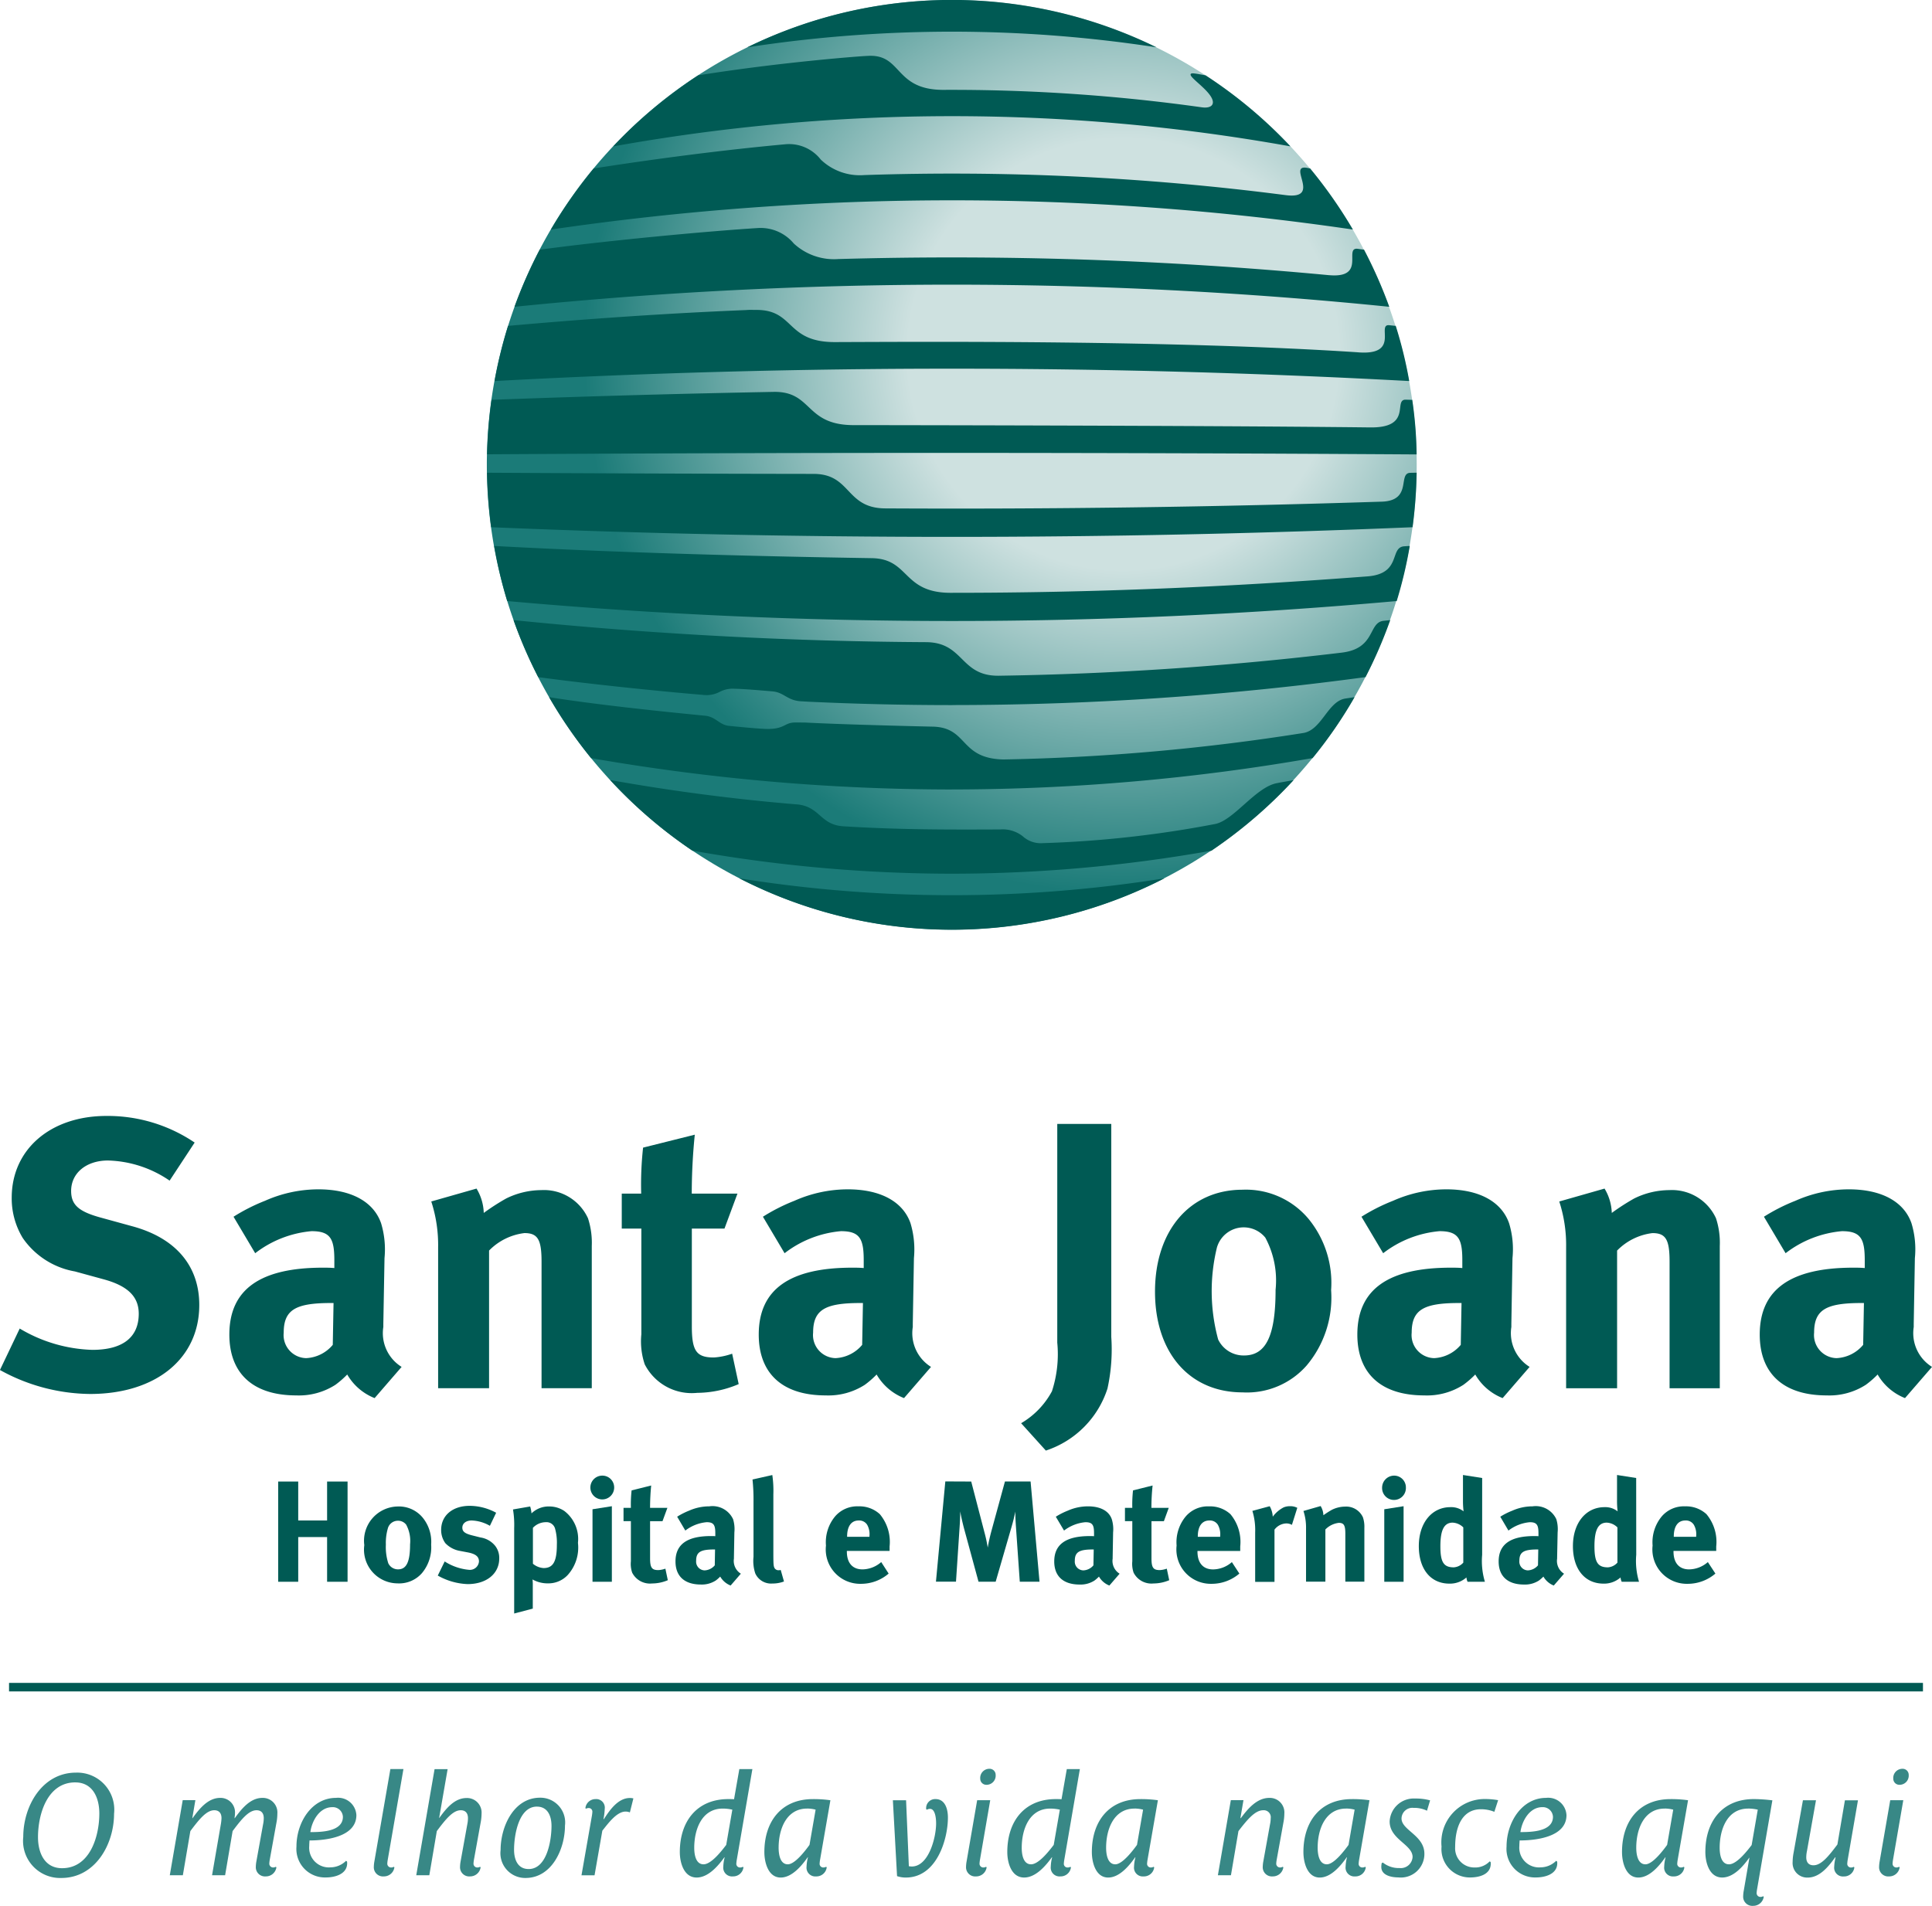 <svg xmlns="http://www.w3.org/2000/svg" xmlns:xlink="http://www.w3.org/1999/xlink" width="118.36" height="116.789" viewBox="0 0 118.36 116.789">
  <defs>
    <radialGradient id="radial-gradient" cx="0.683" cy="0.382" r="0.575" gradientTransform="translate(0)" gradientUnits="objectBoundingBox">
      <stop offset="0.4" stop-color="#cee1e0"/>
      <stop offset="1" stop-color="#1b7b78"/>
    </radialGradient>
  </defs>
  <g id="Grupo_2445" data-name="Grupo 2445" transform="translate(-249.63 -126.175)">
    <g id="Componente_9_1" data-name="Componente 9 – 1" transform="translate(249.63 126.175)">
      <g id="Grupo_1957" data-name="Grupo 1957">
        <g id="Grupo_1948" data-name="Grupo 1948" transform="translate(29.825)">
          <path id="Caminho_3493" data-name="Caminho 3493" d="M392.933,154.658a28.483,28.483,0,1,1-28.485-28.483A28.483,28.483,0,0,1,392.933,154.658Z" transform="translate(-335.967 -126.175)" fill="url(#radial-gradient)"/>
          <path id="União_2" data-name="União 2" d="M15.459,53.825a82.581,82.581,0,0,0,26.033,0,28.477,28.477,0,0,1-26.033,0Zm-2.887-1.7A28.618,28.618,0,0,1,7.542,47.8c3.811.682,7.653,1.18,11.444,1.493.039,0,.024,0,.011,0,1.412.137,1.4,1.258,2.841,1.342,3.389.21,6.307.209,9.6.193a1.977,1.977,0,0,1,1.379.42,1.642,1.642,0,0,0,1.231.419A66.653,66.653,0,0,0,44.571,50.5c1.173-.2,2.547-2.328,3.872-2.518.007-.008.635-.118.966-.176a28.678,28.678,0,0,1-5.031,4.323,91.09,91.09,0,0,1-15.9,1.411A91.074,91.074,0,0,1,12.572,52.125Zm15.9-3.746a129.048,129.048,0,0,1-22.1-1.922A28.666,28.666,0,0,1,3.8,42.722c3.151.5,7.375.923,9.562,1.138.654.064.857.559,1.462.621s1.956.191,2.364.19c1.009,0,1.032-.362,1.593-.394.189-.012.414,0,.711,0,2.557.135,7.729.25,7.766.25,2.234.029,1.642,1.944,4.363,2.013a132.49,132.49,0,0,0,18.33-1.614c1.18-.145,1.528-1.945,2.629-2.12,0,0,.383-.058.563-.085a27.008,27.008,0,0,1-2.569,3.733,129.07,129.07,0,0,1-22.1,1.923Zm.037-5.171q-4.432,0-8.867-.21c-.113-.007-.238-.015-.373-.021-.9-.042-1.047-.547-1.8-.611-.547-.045-1.687-.148-2.288-.159a1.725,1.725,0,0,0-.934.19,1.712,1.712,0,0,1-1.042.183c-2.428-.2-6.768-.639-10.071-1.086A28.426,28.426,0,0,1,1.621,38q12.656,1.282,25.269,1.351c2.333.014,2.072,2.06,4.419,2.058a201.333,201.333,0,0,0,21.079-1.42c2.054-.262,1.588-1.828,2.521-1.945,0,0,.288-.03.42-.045a28.19,28.19,0,0,1-1.513,3.493,188.576,188.576,0,0,1-25.3,1.713ZM1.233,36.832a28.523,28.523,0,0,1-.8-3.376c7.638.412,15.52.626,23.14.748,2.354.04,1.841,2.164,4.916,2.123,8.577,0,16.9-.352,25.486-1.01,2.06-.183,1.3-1.762,2.2-1.84,0,0,.232-.015.351-.021a26.591,26.591,0,0,1-.8,3.376q-13.636,1.222-27.242,1.222T1.233,36.832ZM.25,32.308A28.707,28.707,0,0,1,0,28.968q10,.059,20,.072c2.319,0,1.943,2.1,4.39,2.114,10.206.055,20.227-.084,30.457-.414,1.843-.084.935-1.73,1.7-1.766,0,0,.274-.006.4-.006a29.059,29.059,0,0,1-.25,3.34q-14.117.591-28.222.591T.25,32.308ZM0,27.839A29.123,29.123,0,0,1,.271,24.5c6.9-.252,11.82-.38,17.345-.487,2.363,0,1.843,2.082,4.944,2.038-.011,0,20.951.018,31.457.14,0,0,0,0,.01,0s.013,0,.013,0c2.656.059,1.477-1.662,2.207-1.7,0,0,.3.007.431.013a24.9,24.9,0,0,1,.268,3.342Q28.474,27.664,0,27.839ZM.459,23.35a28.124,28.124,0,0,1,.825-3.38C6.146,19.535,11,19.2,15.858,19a3.706,3.706,0,0,1,.447-.009l.208,0C18.876,19,18.284,21,21.385,20.963c5.854-.022,20.636-.113,31.882.62,1.429.134,1.691-.342,1.729-.817.035-.435-.118-.871.264-.838.016,0,.287.032.407.042a26.175,26.175,0,0,1,.825,3.38A518.4,518.4,0,0,0,.459,23.35ZM1.68,18.8a28.354,28.354,0,0,1,1.546-3.5c4.383-.59,10.436-1.143,13.361-1.326a2.646,2.646,0,0,1,2.2.946,3.62,3.62,0,0,0,2.746.953h.012c.008,0,.017,0,.012,0a245.731,245.731,0,0,1,30.045.992s0,0,.011,0,.012,0,.012,0c1.148.091,1.343-.357,1.374-.806.03-.427-.09-.855.325-.814l.4.055a28.123,28.123,0,0,1,1.546,3.5A265.407,265.407,0,0,0,1.68,18.8ZM3.91,14.067a28.66,28.66,0,0,1,2.619-3.743c3.731-.587,7.994-1.142,11.728-1.482a2.459,2.459,0,0,1,2.184.936,3.454,3.454,0,0,0,2.67.95,159.106,159.106,0,0,1,25.8,1.228c1.153.15,1.153-.339,1.038-.829-.107-.454-.314-.908.206-.852.092.011.2.036.267.048a28.569,28.569,0,0,1,2.619,3.743A169.3,169.3,0,0,0,3.91,14.067Zm3.823-5.1a28.626,28.626,0,0,1,5.2-4.35C17.953,3.812,22.9,3.437,23.3,3.426c2.15-.144,1.606,2.07,4.627,2.081h0A110.157,110.157,0,0,1,43.781,6.575s0,0,0,0c.521.073.792-.123.642-.5-.207-.518-1.084-1.118-1.285-1.406-.072-.1-.055-.178.1-.175s.608.094.777.123a28.211,28.211,0,0,1,5.2,4.352A117.081,117.081,0,0,0,7.733,8.971ZM15.939,2.9a28.505,28.505,0,0,1,25.072,0A82.388,82.388,0,0,0,15.939,2.9Z" transform="translate(0.016)" fill="#005a54"/>
        </g>
        <g id="Grupo_1956" data-name="Grupo 1956" transform="translate(0 68.385)">
          <g id="Grupo_1952" data-name="Grupo 1952" transform="translate(17.042 22.004)">
            <g id="Grupo_1951" data-name="Grupo 1951">
              <g id="Grupo_1950" data-name="Grupo 1950">
                <g id="Grupo_1949" data-name="Grupo 1949">
                  <path id="Caminho_3507" data-name="Caminho 3507" d="M300.191,388.987v2.387h1.769v-2.387h1.254v6.142H301.96V392.39h-1.769v2.739h-1.228v-6.142Z" transform="translate(-298.963 -388.589)" fill="#005a54"/>
                  <path id="Caminho_3508" data-name="Caminho 3508" d="M317.818,394.094a2.343,2.343,0,0,1,.521,1.653,2.458,2.458,0,0,1-.565,1.751,1.854,1.854,0,0,1-1.5.627,2.066,2.066,0,0,1-2.031-2.342,2.1,2.1,0,0,1,2.031-2.369A1.89,1.89,0,0,1,317.818,394.094Zm-2.13.653a3.2,3.2,0,0,0-.124,1.008,3.234,3.234,0,0,0,.149,1.139.654.654,0,0,0,.6.372c.513,0,.734-.458.734-1.529a2.09,2.09,0,0,0-.239-1.21.626.626,0,0,0-.51-.24A.639.639,0,0,0,315.687,394.747Z" transform="translate(-308.967 -391.487)" fill="#005a54"/>
                  <path id="Caminho_3509" data-name="Caminho 3509" d="M330.463,394.531a2.389,2.389,0,0,0-1.115-.326c-.343,0-.573.176-.573.44,0,.23.15.354.564.463l.549.138a1.428,1.428,0,0,1,.9.514,1.2,1.2,0,0,1,.248.769c0,.936-.778,1.574-1.937,1.574a4.007,4.007,0,0,1-1.829-.523l.424-.865a3.311,3.311,0,0,0,1.5.514.556.556,0,0,0,.6-.514c0-.31-.222-.468-.7-.558l-.529-.1a1.617,1.617,0,0,1-.831-.462,1.37,1.37,0,0,1-.257-.813c0-.884.7-1.475,1.751-1.475a3.41,3.41,0,0,1,1.618.424Z" transform="translate(-317.493 -391.42)" fill="#005a54"/>
                  <path id="Caminho_3510" data-name="Caminho 3510" d="M341.657,393.413a2.019,2.019,0,0,1,.081.424,1.508,1.508,0,0,1,1.113-.424,1.646,1.646,0,0,1,.894.273,2.158,2.158,0,0,1,.839,1.956,2.511,2.511,0,0,1-.627,1.971,1.619,1.619,0,0,1-1.213.512,1.882,1.882,0,0,1-.944-.24,2.513,2.513,0,0,1,.017.371v1.416l-1.14.3v-5.237a5.767,5.767,0,0,0-.072-1.139Zm.822,3.774c.584,0,.813-.4.813-1.431a3.221,3.221,0,0,0-.114-1,.543.543,0,0,0-.565-.38,1.089,1.089,0,0,0-.788.346v2.2A1.12,1.12,0,0,0,342.479,397.187Z" transform="translate(-326.219 -391.487)" fill="#005a54"/>
                  <path id="Caminho_3511" data-name="Caminho 3511" d="M355.786,388.673a.729.729,0,1,1-.717-.734A.722.722,0,0,1,355.786,388.673Zm-.142,1.14v4.63h-1.185V390Z" transform="translate(-335.202 -387.903)" fill="#005a54"/>
                  <path id="Caminho_3512" data-name="Caminho 3512" d="M362.6,391.887h-.761v2.272c0,.575.105.725.51.725a1.561,1.561,0,0,0,.427-.088l.149.707a2.486,2.486,0,0,1-.963.2,1.225,1.225,0,0,1-1.22-.662,1.655,1.655,0,0,1-.079-.7v-2.458h-.451v-.814h.451a7.83,7.83,0,0,1,.044-1.069l1.2-.3c-.043.415-.069.908-.069,1.369H362.9Z" transform="translate(-339.055 -389.059)" fill="#005a54"/>
                  <path id="Caminho_3513" data-name="Caminho 3513" d="M370.259,393.653a3.049,3.049,0,0,1,1.238-.265,1.389,1.389,0,0,1,1.459.788,2.1,2.1,0,0,1,.079.811l-.027,1.521v.08a.92.92,0,0,0,.424.927l-.627.725a1.269,1.269,0,0,1-.638-.548,2.195,2.195,0,0,1-.273.241,1.572,1.572,0,0,1-.91.246c-1.007,0-1.556-.512-1.556-1.415,0-1.061.732-1.555,2.174-1.555.09,0,.17,0,.265.008v-.185c0-.5-.1-.673-.529-.673a2.5,2.5,0,0,0-1.308.513l-.5-.849A4.4,4.4,0,0,1,370.259,393.653Zm1.539,2.378c-.822,0-1.105.149-1.105.69a.536.536,0,0,0,.522.591.862.862,0,0,0,.619-.309l.017-.972Z" transform="translate(-345.087 -391.47)" fill="#005a54"/>
                  <path id="Caminho_3514" data-name="Caminho 3514" d="M384.367,389.011v3.527c0,.775.008.884.078,1.008a.277.277,0,0,0,.241.123.408.408,0,0,0,.132-.017l.2.706a1.951,1.951,0,0,1-.708.125,1.06,1.06,0,0,1-1.051-.62,2.428,2.428,0,0,1-.108-1.015V389.47a11.667,11.667,0,0,0-.061-1.361l1.213-.273A6.612,6.612,0,0,1,384.367,389.011Z" transform="translate(-354.031 -387.836)" fill="#005a54"/>
                  <path id="Caminho_3515" data-name="Caminho 3515" d="M399.942,397.508a2.582,2.582,0,0,1-1.7.627,2.106,2.106,0,0,1-2.14-2.344,2.472,2.472,0,0,1,.565-1.793,1.784,1.784,0,0,1,1.424-.61,1.842,1.842,0,0,1,1.309.478,2.655,2.655,0,0,1,.6,1.979v.275h-2.618v.036c0,.7.346,1.095.957,1.095a1.771,1.771,0,0,0,1.148-.448Zm-1.175-2.255V395.2a1.175,1.175,0,0,0-.14-.681.574.574,0,0,0-.522-.264c-.449,0-.707.352-.707.981v.018Z" transform="translate(-362.543 -391.47)" fill="#005a54"/>
                  <path id="Caminho_3516" data-name="Caminho 3516" d="M417.785,388.987l.8,3.075a9.066,9.066,0,0,1,.212.972c.054-.319.124-.636.221-1l.833-3.049h1.571l.547,6.142h-1.209l-.229-3.279c-.028-.389-.044-.7-.044-1.024-.071.354-.125.572-.232.945l-.973,3.358h-1.05l-.877-3.226c-.08-.3-.185-.733-.245-1.087,0,.364-.019.725-.046,1.1l-.212,3.208h-1.228l.574-6.142Z" transform="translate(-375.327 -388.589)" fill="#005a54"/>
                  <path id="Caminho_3517" data-name="Caminho 3517" d="M437.42,393.653a3.056,3.056,0,0,1,1.239-.265c.761,0,1.283.282,1.458.788a2.075,2.075,0,0,1,.081.811l-.027,1.521v.081a.919.919,0,0,0,.426.927l-.627.725a1.261,1.261,0,0,1-.638-.548,2.26,2.26,0,0,1-.274.241,1.566,1.566,0,0,1-.91.246c-1.007,0-1.556-.512-1.556-1.415,0-1.061.735-1.555,2.175-1.555.089,0,.168,0,.263.008v-.185c0-.5-.095-.673-.529-.673a2.5,2.5,0,0,0-1.308.513l-.505-.849A4.369,4.369,0,0,1,437.42,393.653Zm1.539,2.378c-.823,0-1.107.149-1.107.69a.537.537,0,0,0,.524.591.847.847,0,0,0,.617-.309l.018-.972Z" transform="translate(-389.048 -391.47)" fill="#005a54"/>
                  <path id="Caminho_3518" data-name="Caminho 3518" d="M451.518,391.887h-.76v2.272c0,.575.106.725.514.725a1.558,1.558,0,0,0,.424-.088l.149.707a2.485,2.485,0,0,1-.962.2,1.227,1.227,0,0,1-1.22-.662,1.679,1.679,0,0,1-.08-.7v-2.458h-.45v-.814h.45a7.894,7.894,0,0,1,.044-1.069l1.2-.3a12.969,12.969,0,0,0-.073,1.369h1.062Z" transform="translate(-397.257 -389.059)" fill="#005a54"/>
                  <path id="Caminho_3519" data-name="Caminho 3519" d="M462.14,397.508a2.6,2.6,0,0,1-1.708.627,2.105,2.105,0,0,1-2.137-2.344A2.478,2.478,0,0,1,458.86,394a1.782,1.782,0,0,1,1.424-.61,1.841,1.841,0,0,1,1.309.478,2.654,2.654,0,0,1,.6,1.979v.275h-2.619v.036c0,.7.347,1.095.957,1.095a1.775,1.775,0,0,0,1.15-.448Zm-1.175-2.255V395.2a1.168,1.168,0,0,0-.142-.681.571.571,0,0,0-.521-.264c-.45,0-.708.352-.708.981v.018Z" transform="translate(-403.255 -391.47)" fill="#005a54"/>
                  <path id="Caminho_3520" data-name="Caminho 3520" d="M472.791,393.364a1.478,1.478,0,0,1,.187.643,1.924,1.924,0,0,1,.672-.574,1.019,1.019,0,0,1,.388-.07.922.922,0,0,1,.443.1l-.329,1.044a.692.692,0,0,0-.344-.088.945.945,0,0,0-.724.38v3.2H471.9v-3.023a4.036,4.036,0,0,0-.17-1.326Z" transform="translate(-412.047 -391.454)" fill="#005a54"/>
                  <path id="Caminho_3521" data-name="Caminho 3521" d="M481.846,393.337a1.152,1.152,0,0,1,.169.564,5.481,5.481,0,0,1,.522-.335,1.861,1.861,0,0,1,.812-.195,1.124,1.124,0,0,1,1.088.657,1.807,1.807,0,0,1,.088.644v3.3h-1.166v-2.944c0-.511-.089-.661-.4-.661a1.374,1.374,0,0,0-.822.405v3.2h-1.185V394.7a3.243,3.243,0,0,0-.159-1.061Z" transform="translate(-417.982 -391.437)" fill="#005a54"/>
                  <path id="Caminho_3522" data-name="Caminho 3522" d="M496.2,388.673a.729.729,0,1,1-1.457,0,.738.738,0,0,1,.743-.734A.72.72,0,0,1,496.2,388.673Zm-.141,1.14v4.63h-1.183V390Z" transform="translate(-427.113 -387.903)" fill="#005a54"/>
                  <path id="Caminho_3523" data-name="Caminho 3523" d="M505.125,392.724a4.409,4.409,0,0,0,.168,1.651h-1.061a.789.789,0,0,1-.07-.264,1.517,1.517,0,0,1-1.043.379c-1.151,0-1.874-.891-1.874-2.3s.788-2.386,1.935-2.386a1.227,1.227,0,0,1,.807.256,5.318,5.318,0,0,1-.037-.674v-1.553l1.176.184Zm-1.8-1.972c-.53,0-.759.443-.759,1.45,0,.972.2,1.29.82,1.29a.851.851,0,0,0,.584-.289v-2.159A.99.99,0,0,0,503.321,390.753Z" transform="translate(-431.366 -387.836)" fill="#005a54"/>
                  <path id="Caminho_3524" data-name="Caminho 3524" d="M516.255,393.653a3.038,3.038,0,0,1,1.237-.265,1.389,1.389,0,0,1,1.459.788,2.1,2.1,0,0,1,.08.811L519,396.508v.081a.92.92,0,0,0,.424.927l-.629.725a1.262,1.262,0,0,1-.635-.548,2.506,2.506,0,0,1-.275.241,1.571,1.571,0,0,1-.91.246c-1.009,0-1.557-.512-1.557-1.415,0-1.061.736-1.555,2.174-1.555.089,0,.169,0,.265.008v-.185c0-.5-.1-.673-.529-.673a2.509,2.509,0,0,0-1.31.513l-.5-.849A4.3,4.3,0,0,1,516.255,393.653Zm1.538,2.378c-.823,0-1.106.149-1.106.69a.536.536,0,0,0,.522.591.859.859,0,0,0,.619-.309l.017-.972Z" transform="translate(-440.648 -391.47)" fill="#005a54"/>
                  <path id="Caminho_3525" data-name="Caminho 3525" d="M532.458,392.724a4.415,4.415,0,0,0,.17,1.651h-1.061a.8.8,0,0,1-.071-.264,1.514,1.514,0,0,1-1.041.379c-1.151,0-1.876-.891-1.876-2.3s.787-2.386,1.938-2.386a1.221,1.221,0,0,1,.8.256,5.44,5.44,0,0,1-.036-.674v-1.553l1.173.184Zm-1.8-1.972c-.53,0-.76.443-.76,1.45,0,.972.2,1.29.822,1.29a.851.851,0,0,0,.585-.289v-2.159A.99.99,0,0,0,530.656,390.753Z" transform="translate(-449.259 -387.836)" fill="#005a54"/>
                  <path id="Caminho_3526" data-name="Caminho 3526" d="M546.556,397.508a2.6,2.6,0,0,1-1.708.627,2.106,2.106,0,0,1-2.139-2.344,2.482,2.482,0,0,1,.566-1.793,1.782,1.782,0,0,1,1.424-.61,1.845,1.845,0,0,1,1.308.478,2.653,2.653,0,0,1,.6,1.979v.275h-2.617v.036c0,.7.346,1.095.956,1.095a1.777,1.777,0,0,0,1.148-.448Zm-1.177-2.255V395.2a1.154,1.154,0,0,0-.143-.681.569.569,0,0,0-.521-.264c-.451,0-.708.352-.708.981v.018Z" transform="translate(-458.508 -391.47)" fill="#005a54"/>
                </g>
              </g>
            </g>
          </g>
          <g id="Grupo_1955" data-name="Grupo 1955">
            <g id="Grupo_1954" data-name="Grupo 1954">
              <g id="Grupo_1953" data-name="Grupo 1953">
                <path id="Caminho_3527" data-name="Caminho 3527" d="M260.021,328.1a6.98,6.98,0,0,0-3.775-1.234c-1.328,0-2.258.768-2.258,1.864,0,.839.441,1.257,1.793,1.629l1.957.538c2.657.721,4.1,2.424,4.1,4.823,0,3.284-2.659,5.453-6.69,5.453a11.575,11.575,0,0,1-5.521-1.469l1.211-2.54a9.181,9.181,0,0,0,4.451,1.306c1.864,0,2.841-.77,2.841-2.215,0-1.047-.674-1.7-2.12-2.1l-1.794-.491a4.9,4.9,0,0,1-3.193-2.05,4.672,4.672,0,0,1-.675-2.469c0-2.959,2.377-5.009,5.8-5.009a9.5,9.5,0,0,1,5.407,1.631Z" transform="translate(-249.63 -324.137)" fill="#005a54"/>
                <path id="Caminho_3528" data-name="Caminho 3528" d="M292.492,337.85a8.064,8.064,0,0,1,3.261-.7c2,0,3.378.746,3.845,2.075a5.56,5.56,0,0,1,.21,2.143l-.072,4.009v.209a2.432,2.432,0,0,0,1.12,2.445l-1.654,1.912a3.361,3.361,0,0,1-1.678-1.446,5.758,5.758,0,0,1-.721.63,4.128,4.128,0,0,1-2.4.651c-2.656,0-4.1-1.35-4.1-3.727,0-2.8,1.932-4.1,5.732-4.1.231,0,.441,0,.7.023v-.488c0-1.329-.256-1.772-1.4-1.772a6.586,6.586,0,0,0-3.449,1.351l-1.327-2.236A11.419,11.419,0,0,1,292.492,337.85Zm4.054,6.266c-2.167,0-2.913.4-2.913,1.818a1.413,1.413,0,0,0,1.376,1.56,2.262,2.262,0,0,0,1.63-.814l.047-2.565Z" transform="translate(-276.252 -332.654)" fill="#005a54"/>
                <path id="Caminho_3529" data-name="Caminho 3529" d="M328.886,337.018a3.038,3.038,0,0,1,.443,1.492,13.708,13.708,0,0,1,1.375-.886,4.916,4.916,0,0,1,2.144-.512,2.967,2.967,0,0,1,2.866,1.724,4.837,4.837,0,0,1,.233,1.7v8.716h-3.077v-7.76c0-1.351-.233-1.747-1.048-1.747a3.635,3.635,0,0,0-2.167,1.071v8.436h-3.121v-8.644a8.64,8.64,0,0,0-.42-2.8Z" transform="translate(-299.693 -332.568)" fill="#005a54"/>
                <path id="Caminho_3530" data-name="Caminho 3530" d="M366.193,333.2h-2v5.988c0,1.515.28,1.912,1.35,1.912a4.129,4.129,0,0,0,1.12-.232l.4,1.863a6.543,6.543,0,0,1-2.538.536,3.23,3.23,0,0,1-3.218-1.748,4.406,4.406,0,0,1-.207-1.841V333.2H359.9v-2.143h1.19a20.747,20.747,0,0,1,.116-2.817l3.168-.793c-.115,1.1-.186,2.4-.186,3.611h2.8Z" transform="translate(-321.809 -326.3)" fill="#005a54"/>
                <path id="Caminho_3531" data-name="Caminho 3531" d="M386.376,337.85a8.067,8.067,0,0,1,3.263-.7c2,0,3.378.746,3.845,2.075a5.6,5.6,0,0,1,.21,2.143l-.07,4.009v.209a2.431,2.431,0,0,0,1.117,2.445l-1.654,1.912a3.363,3.363,0,0,1-1.679-1.446,5.656,5.656,0,0,1-.721.63,4.127,4.127,0,0,1-2.4.651c-2.657,0-4.1-1.35-4.1-3.727,0-2.8,1.934-4.1,5.731-4.1.233,0,.443,0,.7.023v-.488c0-1.329-.257-1.772-1.4-1.772a6.581,6.581,0,0,0-3.448,1.351l-1.327-2.236A11.4,11.4,0,0,1,386.376,337.85Zm4.053,6.266c-2.166,0-2.911.4-2.911,1.818a1.413,1.413,0,0,0,1.374,1.56,2.261,2.261,0,0,0,1.631-.814l.047-2.565Z" transform="translate(-337.704 -332.654)" fill="#005a54"/>
                <path id="Caminho_3532" data-name="Caminho 3532" d="M436.245,325.552V338.6a11.19,11.19,0,0,1-.233,3.168,5.9,5.9,0,0,1-3.775,3.8l-1.515-1.677a5.009,5.009,0,0,0,1.888-1.958,7.323,7.323,0,0,0,.326-2.982v-13.4Z" transform="translate(-368.165 -325.063)" fill="#005a54"/>
                <path id="Caminho_3533" data-name="Caminho 3533" d="M463.876,339.015a6.193,6.193,0,0,1,1.376,4.356,6.463,6.463,0,0,1-1.492,4.612,4.867,4.867,0,0,1-3.938,1.655c-3.238,0-5.359-2.422-5.359-6.173s2.143-6.245,5.359-6.245A5,5,0,0,1,463.876,339.015Zm-5.614,1.724a11.286,11.286,0,0,0,.07,5.659,1.726,1.726,0,0,0,1.585.979c1.351,0,1.933-1.209,1.933-4.029a5.544,5.544,0,0,0-.629-3.192,1.707,1.707,0,0,0-2.958.583Z" transform="translate(-383.704 -332.7)" fill="#005a54"/>
                <path id="Caminho_3534" data-name="Caminho 3534" d="M492.538,337.85a8.069,8.069,0,0,1,3.261-.7c2,0,3.377.746,3.844,2.075a5.468,5.468,0,0,1,.209,2.143l-.069,4.009v.209a2.435,2.435,0,0,0,1.119,2.445l-1.653,1.912a3.343,3.343,0,0,1-1.677-1.446,5.814,5.814,0,0,1-.724.63,4.119,4.119,0,0,1-2.4.651c-2.656,0-4.1-1.35-4.1-3.727,0-2.8,1.935-4.1,5.731-4.1.233,0,.444,0,.7.023v-.488c0-1.329-.256-1.772-1.4-1.772a6.585,6.585,0,0,0-3.449,1.351l-1.329-2.236A11.512,11.512,0,0,1,492.538,337.85Zm4.053,6.266c-2.167,0-2.914.4-2.914,1.818a1.414,1.414,0,0,0,1.376,1.56,2.263,2.263,0,0,0,1.631-.814l.046-2.565Z" transform="translate(-407.193 -332.654)" fill="#005a54"/>
                <path id="Caminho_3535" data-name="Caminho 3535" d="M528.932,337.018a3.05,3.05,0,0,1,.443,1.492,13.779,13.779,0,0,1,1.374-.886,4.906,4.906,0,0,1,2.143-.512,2.966,2.966,0,0,1,2.867,1.724,4.8,4.8,0,0,1,.233,1.7v8.717h-3.076v-7.76c0-1.351-.233-1.747-1.048-1.747a3.638,3.638,0,0,0-2.167,1.071v8.436h-3.123v-8.644a8.63,8.63,0,0,0-.42-2.8Z" transform="translate(-430.633 -332.568)" fill="#005a54"/>
                <path id="Caminho_3536" data-name="Caminho 3536" d="M563.893,337.85a8.077,8.077,0,0,1,3.262-.7c2.005,0,3.379.746,3.845,2.075a5.5,5.5,0,0,1,.209,2.143l-.07,4.009v.209a2.433,2.433,0,0,0,1.12,2.445l-1.655,1.912a3.357,3.357,0,0,1-1.677-1.446,5.674,5.674,0,0,1-.722.63,4.127,4.127,0,0,1-2.4.651c-2.656,0-4.1-1.35-4.1-3.727,0-2.8,1.936-4.1,5.733-4.1.233,0,.44,0,.7.023v-.488c0-1.329-.258-1.772-1.4-1.772a6.587,6.587,0,0,0-3.449,1.351l-1.327-2.236A11.406,11.406,0,0,1,563.893,337.85Zm4.055,6.266c-2.166,0-2.912.4-2.912,1.818a1.414,1.414,0,0,0,1.375,1.56,2.259,2.259,0,0,0,1.63-.814l.047-2.565Z" transform="translate(-453.898 -332.654)" fill="#005a54"/>
              </g>
            </g>
          </g>
        </g>
      </g>
      <g id="Grupo_1959" data-name="Grupo 1959" transform="translate(1.425 108.391)">
        <g id="Grupo_1958" data-name="Grupo 1958">
          <path id="Caminho_3537" data-name="Caminho 3537" d="M256.09,447.079a2.27,2.27,0,0,1-2.334-2.516c0-1.9,1.167-3.939,3.229-3.939a2.27,2.27,0,0,1,2.334,2.516C259.318,445.041,258.151,447.079,256.09,447.079Zm.852-5.857c-1.7,0-2.283,1.926-2.283,3.358,0,.954.4,1.9,1.474,1.9,1.7,0,2.283-1.927,2.283-3.358C258.415,442.168,258.015,441.223,256.942,441.223Z" transform="translate(-253.756 -440.39)" fill="#388886"/>
          <path id="Caminho_3538" data-name="Caminho 3538" d="M286.272,446.648l-.409,2.264a1.849,1.849,0,0,0-.026.217.233.233,0,0,0,.238.251.348.348,0,0,0,.162-.043l.034.035a.648.648,0,0,1-.647.555.562.562,0,0,1-.613-.6,2.022,2.022,0,0,1,.034-.321l.409-2.265a1.9,1.9,0,0,0,.043-.382c0-.3-.145-.486-.443-.486-.486,0-.937.573-1.465,1.276l-.46,2.707h-.8l.537-3.115a2.828,2.828,0,0,0,.042-.382c0-.3-.145-.486-.443-.486-.485,0-.937.573-1.465,1.276l-.46,2.707h-.8l.792-4.6h.775l-.188,1.1h.017c.417-.581.954-1.24,1.686-1.24a.885.885,0,0,1,.911.963c0,.1-.017.182-.026.277h.017c.417-.581.954-1.24,1.686-1.24a.892.892,0,0,1,.92.963A3.074,3.074,0,0,1,286.272,446.648Z" transform="translate(-270.763 -443.334)" fill="#388886"/>
          <path id="Caminho_3539" data-name="Caminho 3539" d="M303,447.724c-.008.113-.017.226-.017.338a1.206,1.206,0,0,0,1.3,1.31,1.363,1.363,0,0,0,.954-.4l.06.043a.425.425,0,0,1,.009.1c0,.685-.767.876-1.3.876a1.748,1.748,0,0,1-1.806-1.892c0-1.492.945-2.984,2.419-2.984a1.121,1.121,0,0,1,1.252,1.058C305.868,447.524,303.977,447.724,303,447.724Zm1.389-2.039c-.775,0-1.244.833-1.337,1.527.639,0,1.993-.017,1.993-.937A.619.619,0,0,0,304.386,445.684Z" transform="translate(-285.463 -443.334)" fill="#388886"/>
          <path id="Caminho_3540" data-name="Caminho 3540" d="M316.78,445.558a1.829,1.829,0,0,0-.026.217.232.232,0,0,0,.238.252.347.347,0,0,0,.162-.043l.034.034a.647.647,0,0,1-.647.555.562.562,0,0,1-.613-.6,2.061,2.061,0,0,1,.034-.321l.98-5.657h.8Z" transform="translate(-294.451 -439.98)" fill="#388886"/>
          <path id="Caminho_3541" data-name="Caminho 3541" d="M327.39,443.294l-.409,2.264a1.929,1.929,0,0,0-.025.217.233.233,0,0,0,.239.252.348.348,0,0,0,.162-.043l.034.034a.647.647,0,0,1-.647.555.562.562,0,0,1-.613-.6,2.054,2.054,0,0,1,.034-.321l.409-2.265a1.881,1.881,0,0,0,.042-.382c0-.3-.145-.486-.443-.486-.486,0-.937.573-1.465,1.276l-.46,2.707h-.8L324.57,440h.8l-.52,2.993h.009c.417-.581.937-1.223,1.67-1.223a.892.892,0,0,1,.92.963A3.11,3.11,0,0,1,327.39,443.294Z" transform="translate(-299.372 -439.98)" fill="#388886"/>
          <path id="Caminho_3542" data-name="Caminho 3542" d="M339.935,449.989a1.518,1.518,0,0,1-1.525-1.709c0-1.432.8-3.21,2.419-3.21a1.518,1.518,0,0,1,1.525,1.709C342.354,448.211,341.553,449.989,339.935,449.989Zm.7-4.373c-1.116,0-1.4,1.744-1.4,2.646,0,.59.221,1.18.894,1.18,1.116,0,1.4-1.744,1.4-2.646C341.528,446.206,341.306,445.617,340.633,445.617Z" transform="translate(-309.167 -443.3)" fill="#388886"/>
          <path id="Caminho_3543" data-name="Caminho 3543" d="M355.721,446.006a.684.684,0,0,0-.264-.052c-.554,0-1.1.772-1.423,1.171l-.477,2.733h-.8l.639-3.653a1.848,1.848,0,0,0,.026-.217.222.222,0,0,0-.23-.251.35.35,0,0,0-.162.043l-.034-.035a.622.622,0,0,1,.622-.555.524.524,0,0,1,.562.6,3.948,3.948,0,0,1-.076.625h.026c.358-.556.869-1.293,1.593-1.293a.883.883,0,0,1,.213.026Z" transform="translate(-318.558 -443.334)" fill="#388886"/>
          <path id="Caminho_3544" data-name="Caminho 3544" d="M373.694,445.558a1.929,1.929,0,0,0-.026.217.224.224,0,0,0,.239.252.349.349,0,0,0,.162-.043l.034.034a.634.634,0,0,1-.647.555.539.539,0,0,1-.588-.6,2.588,2.588,0,0,1,.085-.572h-.017c-.384.529-.988,1.241-1.7,1.241-.784,0-1.031-.911-1.031-1.562,0-1.883,1.048-3.245,2.973-3.245.119,0,.23,0,.349.009l.324-1.848h.8Zm-.86-3.141c-1.295,0-1.746,1.293-1.746,2.4,0,.382.077,1.015.571,1.015.477,0,1.116-.833,1.388-1.189l.375-2.16A2.728,2.728,0,0,0,372.834,442.417Z" transform="translate(-329.982 -439.98)" fill="#388886"/>
          <path id="Caminho_3545" data-name="Caminho 3545" d="M388.59,449.043a1.929,1.929,0,0,0-.026.217.224.224,0,0,0,.238.251.349.349,0,0,0,.162-.043l.034.035a.634.634,0,0,1-.647.556.539.539,0,0,1-.588-.6,2.586,2.586,0,0,1,.085-.572h-.017c-.367.521-.963,1.241-1.653,1.241-.766,0-1-.929-1-1.562,0-1.883,1.048-3.245,2.973-3.245a7.315,7.315,0,0,1,1.073.07Zm-.8-3.141c-1.235,0-1.738,1.215-1.738,2.4,0,.373.077,1.015.562,1.015.443,0,1.082-.85,1.329-1.189l.375-2.16A2.058,2.058,0,0,0,387.789,445.9Z" transform="translate(-339.776 -443.465)" fill="#388886"/>
          <path id="Caminho_3546" data-name="Caminho 3546" d="M408.769,450.128a1.616,1.616,0,0,1-.536-.087l-.256-4.65h.809l.17,4.043a1.254,1.254,0,0,0,.179.017c1.039,0,1.491-1.779,1.491-2.638,0-.243-.034-.894-.375-.894a.36.36,0,0,0-.188.052l-.043-.026a.551.551,0,0,1,.571-.625c.6,0,.758.634.758,1.128C411.35,447.759,410.677,450.128,408.769,450.128Z" transform="translate(-354.702 -443.465)" fill="#388886"/>
          <path id="Caminho_3547" data-name="Caminho 3547" d="M421.8,445.526a1.869,1.869,0,0,0-.026.217.232.232,0,0,0,.238.251.348.348,0,0,0,.162-.043l.035.034a.648.648,0,0,1-.648.556.562.562,0,0,1-.613-.6,2.051,2.051,0,0,1,.034-.321l.647-3.748h.8Zm.4-4.6a.371.371,0,0,1-.383-.373.56.56,0,0,1,.562-.607.37.37,0,0,1,.383.373A.561.561,0,0,1,422.2,440.927Z" transform="translate(-363.19 -439.947)" fill="#388886"/>
          <path id="Caminho_3548" data-name="Caminho 3548" d="M431.773,445.558a1.842,1.842,0,0,0-.026.217.224.224,0,0,0,.238.252.348.348,0,0,0,.162-.043l.034.034a.634.634,0,0,1-.648.555.539.539,0,0,1-.588-.6,2.592,2.592,0,0,1,.085-.572h-.017c-.383.529-.988,1.241-1.7,1.241-.784,0-1.031-.911-1.031-1.562,0-1.883,1.048-3.245,2.972-3.245.12,0,.23,0,.35.009l.324-1.848h.8Zm-.86-3.141c-1.295,0-1.747,1.293-1.747,2.4,0,.382.077,1.015.571,1.015.477,0,1.116-.833,1.389-1.189l.375-2.16A2.734,2.734,0,0,0,430.913,442.417Z" transform="translate(-367.997 -439.98)" fill="#388886"/>
          <path id="Caminho_3549" data-name="Caminho 3549" d="M446.669,449.043a1.909,1.909,0,0,0-.026.217.224.224,0,0,0,.239.251.351.351,0,0,0,.162-.043l.034.035a.634.634,0,0,1-.647.556.539.539,0,0,1-.588-.6,2.586,2.586,0,0,1,.085-.572h-.017c-.366.521-.963,1.241-1.653,1.241-.767,0-1-.929-1-1.562,0-1.883,1.047-3.245,2.973-3.245a7.31,7.31,0,0,1,1.073.07Zm-.8-3.141c-1.235,0-1.737,1.215-1.737,2.4,0,.373.077,1.015.562,1.015.443,0,1.082-.85,1.329-1.189l.374-2.16A2.056,2.056,0,0,0,445.868,445.9Z" transform="translate(-377.793 -443.465)" fill="#388886"/>
          <path id="Caminho_3550" data-name="Caminho 3550" d="M469.624,446.648l-.409,2.264a1.856,1.856,0,0,0-.026.217.232.232,0,0,0,.238.251.346.346,0,0,0,.162-.043l.035.035a.648.648,0,0,1-.648.555.562.562,0,0,1-.614-.6,2.052,2.052,0,0,1,.035-.321l.409-2.265a1.921,1.921,0,0,0,.043-.382.427.427,0,0,0-.46-.486c-.5,0-.971.573-1.516,1.276l-.46,2.707h-.8l.793-4.6h.774l-.187,1.1h.026c.434-.581.988-1.24,1.746-1.24a.892.892,0,0,1,.92.963A3.142,3.142,0,0,1,469.624,446.648Z" transform="translate(-392.427 -443.334)" fill="#388886"/>
          <path id="Caminho_3551" data-name="Caminho 3551" d="M484.188,449.043a2,2,0,0,0-.026.217.224.224,0,0,0,.239.251.349.349,0,0,0,.162-.043l.034.035a.634.634,0,0,1-.647.556.539.539,0,0,1-.588-.6,2.586,2.586,0,0,1,.085-.572h-.017c-.367.521-.963,1.241-1.653,1.241-.767,0-1-.929-1-1.562,0-1.883,1.047-3.245,2.973-3.245a7.3,7.3,0,0,1,1.073.07Zm-.8-3.141c-1.235,0-1.738,1.215-1.738,2.4,0,.373.077,1.015.562,1.015.444,0,1.082-.85,1.329-1.189l.374-2.16A2.054,2.054,0,0,0,483.388,445.9Z" transform="translate(-402.351 -443.465)" fill="#388886"/>
          <path id="Caminho_3552" data-name="Caminho 3552" d="M497.4,445.966a1.8,1.8,0,0,0-.818-.173.665.665,0,0,0-.742.651c0,.72,1.4,1.032,1.4,2.16a1.442,1.442,0,0,1-1.6,1.449c-.4,0-1.039-.113-1.039-.642a1.108,1.108,0,0,1,.026-.234l.068-.035a1.55,1.55,0,0,0,1.022.338.725.725,0,0,0,.8-.677c0-.772-1.405-1.076-1.405-2.177a1.478,1.478,0,0,1,1.567-1.406,3.245,3.245,0,0,1,.912.113Z" transform="translate(-411.403 -443.399)" fill="#388886"/>
          <path id="Caminho_3553" data-name="Caminho 3553" d="M508.513,446.1a2.125,2.125,0,0,0-.834-.156c-1.039,0-1.567.92-1.567,2.317a1.171,1.171,0,0,0,1.176,1.25,1.221,1.221,0,0,0,.937-.373l.059.034a.409.409,0,0,1,.009.1c0,.685-.733.851-1.269.851a1.739,1.739,0,0,1-1.746-1.892,2.656,2.656,0,0,1,2.615-2.915,4.725,4.725,0,0,1,.852.07Z" transform="translate(-418.39 -443.465)" fill="#388886"/>
          <path id="Caminho_3554" data-name="Caminho 3554" d="M517.614,447.724c-.008.113-.017.226-.017.338a1.206,1.206,0,0,0,1.3,1.31,1.364,1.364,0,0,0,.954-.4l.059.043a.422.422,0,0,1,.009.1c0,.685-.767.876-1.3.876a1.748,1.748,0,0,1-1.806-1.892c0-1.492.946-2.984,2.419-2.984a1.121,1.121,0,0,1,1.252,1.058C520.485,447.524,518.594,447.724,517.614,447.724ZM519,445.684c-.775,0-1.243.833-1.337,1.527.639,0,1.993-.017,1.993-.937A.619.619,0,0,0,519,445.684Z" transform="translate(-425.942 -443.334)" fill="#388886"/>
          <path id="Caminho_3555" data-name="Caminho 3555" d="M540.69,449.043a2.025,2.025,0,0,0-.026.217.224.224,0,0,0,.239.251.35.35,0,0,0,.162-.043l.034.035a.634.634,0,0,1-.647.556.539.539,0,0,1-.588-.6,2.568,2.568,0,0,1,.085-.572h-.017c-.366.521-.963,1.241-1.653,1.241-.767,0-1-.929-1-1.562,0-1.883,1.047-3.245,2.973-3.245a7.3,7.3,0,0,1,1.073.07Zm-.8-3.141c-1.235,0-1.738,1.215-1.738,2.4,0,.373.077,1.015.562,1.015.444,0,1.082-.85,1.329-1.189l.374-2.16A2.053,2.053,0,0,0,539.89,445.9Z" transform="translate(-439.335 -443.465)" fill="#388886"/>
          <path id="Caminho_3556" data-name="Caminho 3556" d="M555.234,450.848a1.849,1.849,0,0,0-.026.217.233.233,0,0,0,.239.251.346.346,0,0,0,.162-.044l.034.035a.648.648,0,0,1-.647.555.562.562,0,0,1-.613-.6,2.065,2.065,0,0,1,.034-.321l.349-2.03h-.009c-.374.529-.963,1.215-1.661,1.215-.783,0-1.03-.911-1.03-1.562,0-1.883,1.047-3.245,2.973-3.245a9.9,9.9,0,0,1,1.133.078Zm-.545-4.946c-1.295,0-1.746,1.293-1.746,2.4,0,.382.077,1.015.571,1.015.477,0,1.116-.825,1.388-1.18l.375-2.169A2.732,2.732,0,0,0,554.689,445.9Z" transform="translate(-449.016 -443.465)" fill="#388886"/>
          <path id="Caminho_3557" data-name="Caminho 3557" d="M570.92,449.175a1.948,1.948,0,0,0-.025.217.224.224,0,0,0,.238.252.348.348,0,0,0,.162-.043l.034.035a.633.633,0,0,1-.647.556.539.539,0,0,1-.588-.6,2.891,2.891,0,0,1,.085-.572h-.026c-.417.581-.954,1.241-1.687,1.241a.892.892,0,0,1-.919-.963,3.1,3.1,0,0,1,.06-.564l.571-3.21h.8l-.554,3.115a1.871,1.871,0,0,0-.042.382c0,.3.145.486.443.486.485,0,.937-.572,1.465-1.275l.46-2.707h.8Z" transform="translate(-459.15 -443.596)" fill="#388886"/>
          <path id="Caminho_3558" data-name="Caminho 3558" d="M583.732,445.526a1.951,1.951,0,0,0-.025.217.232.232,0,0,0,.238.251.351.351,0,0,0,.162-.043l.033.034a.646.646,0,0,1-.647.556.562.562,0,0,1-.613-.6,2.088,2.088,0,0,1,.034-.321l.648-3.748h.8Zm.4-4.6a.371.371,0,0,1-.383-.373.56.56,0,0,1,.562-.607.37.37,0,0,1,.383.373A.561.561,0,0,1,584.133,440.927Z" transform="translate(-469.186 -439.947)" fill="#388886"/>
        </g>
      </g>
      <rect id="Retângulo_1051" data-name="Retângulo 1051" width="117.252" height="0.522" transform="translate(0.554 103.126)" fill="#005a54"/>
    </g>
  </g>
</svg>
